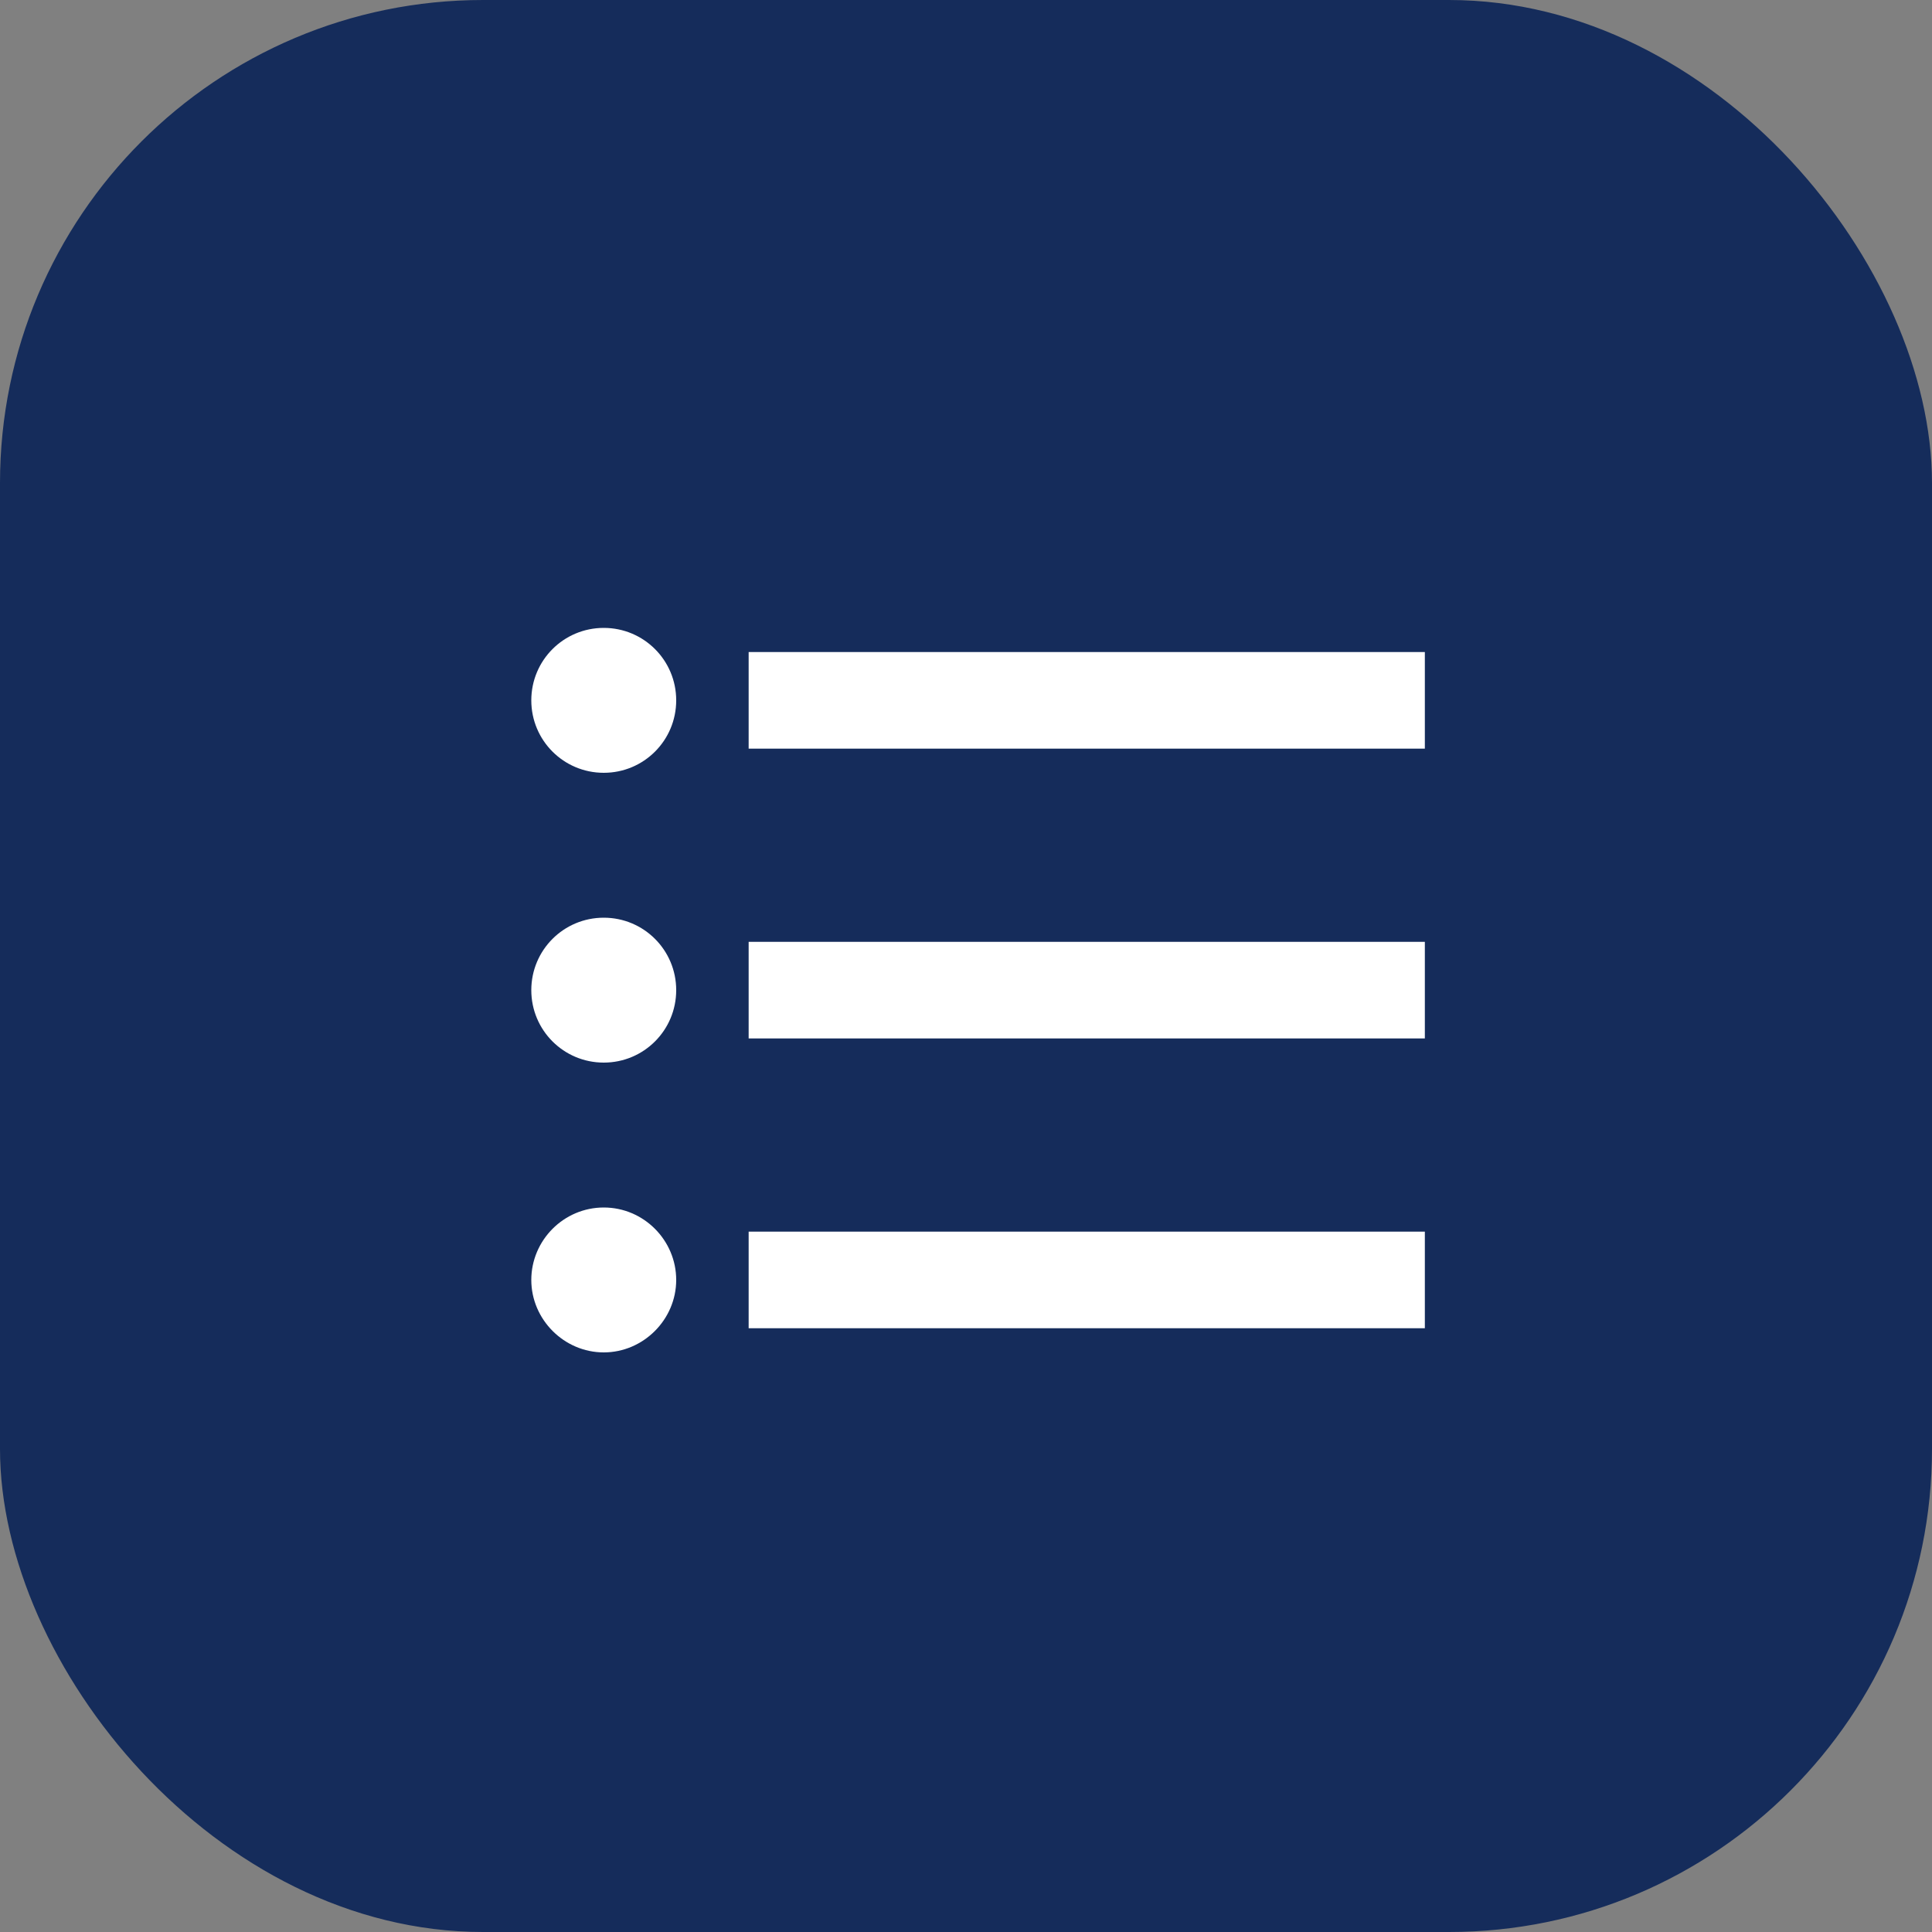 <svg width="40" height="40" viewBox="0 0 40 40" fill="none" xmlns="http://www.w3.org/2000/svg">
<rect x="0" y="0" width="40" height="40" fill="#808080" stroke="none"/>
<rect width="40" height="40" rx="10" fill="#152C5B"/>
<g clip-path="url(#clip0_85_9130)">
<path d="M12.5 19C11.67 19 11 19.67 11 20.5C11 21.33 11.67 22 12.5 22C13.33 22 14 21.33 14 20.5C14 19.67 13.33 19 12.5 19ZM12.5 13C11.67 13 11 13.67 11 14.5C11 15.33 11.67 16 12.5 16C13.33 16 14 15.33 14 14.5C14 13.67 13.33 13 12.5 13ZM12.5 25C11.67 25 11 25.68 11 26.5C11 27.32 11.68 28 12.5 28C13.32 28 14 27.32 14 26.5C14 25.68 13.33 25 12.5 25ZM15.5 27.5H29.5V25.5H15.5V27.5ZM15.5 21.5H29.5V19.5H15.5V21.5ZM15.5 13.5V15.5H29.5V13.5H15.5Z" fill="white"/>
</g>
<defs>
<clipPath id="clip0_85_9130">
<rect width="24" height="24" fill="white" transform="translate(8 8)"/>
</clipPath>
</defs>
</svg>
